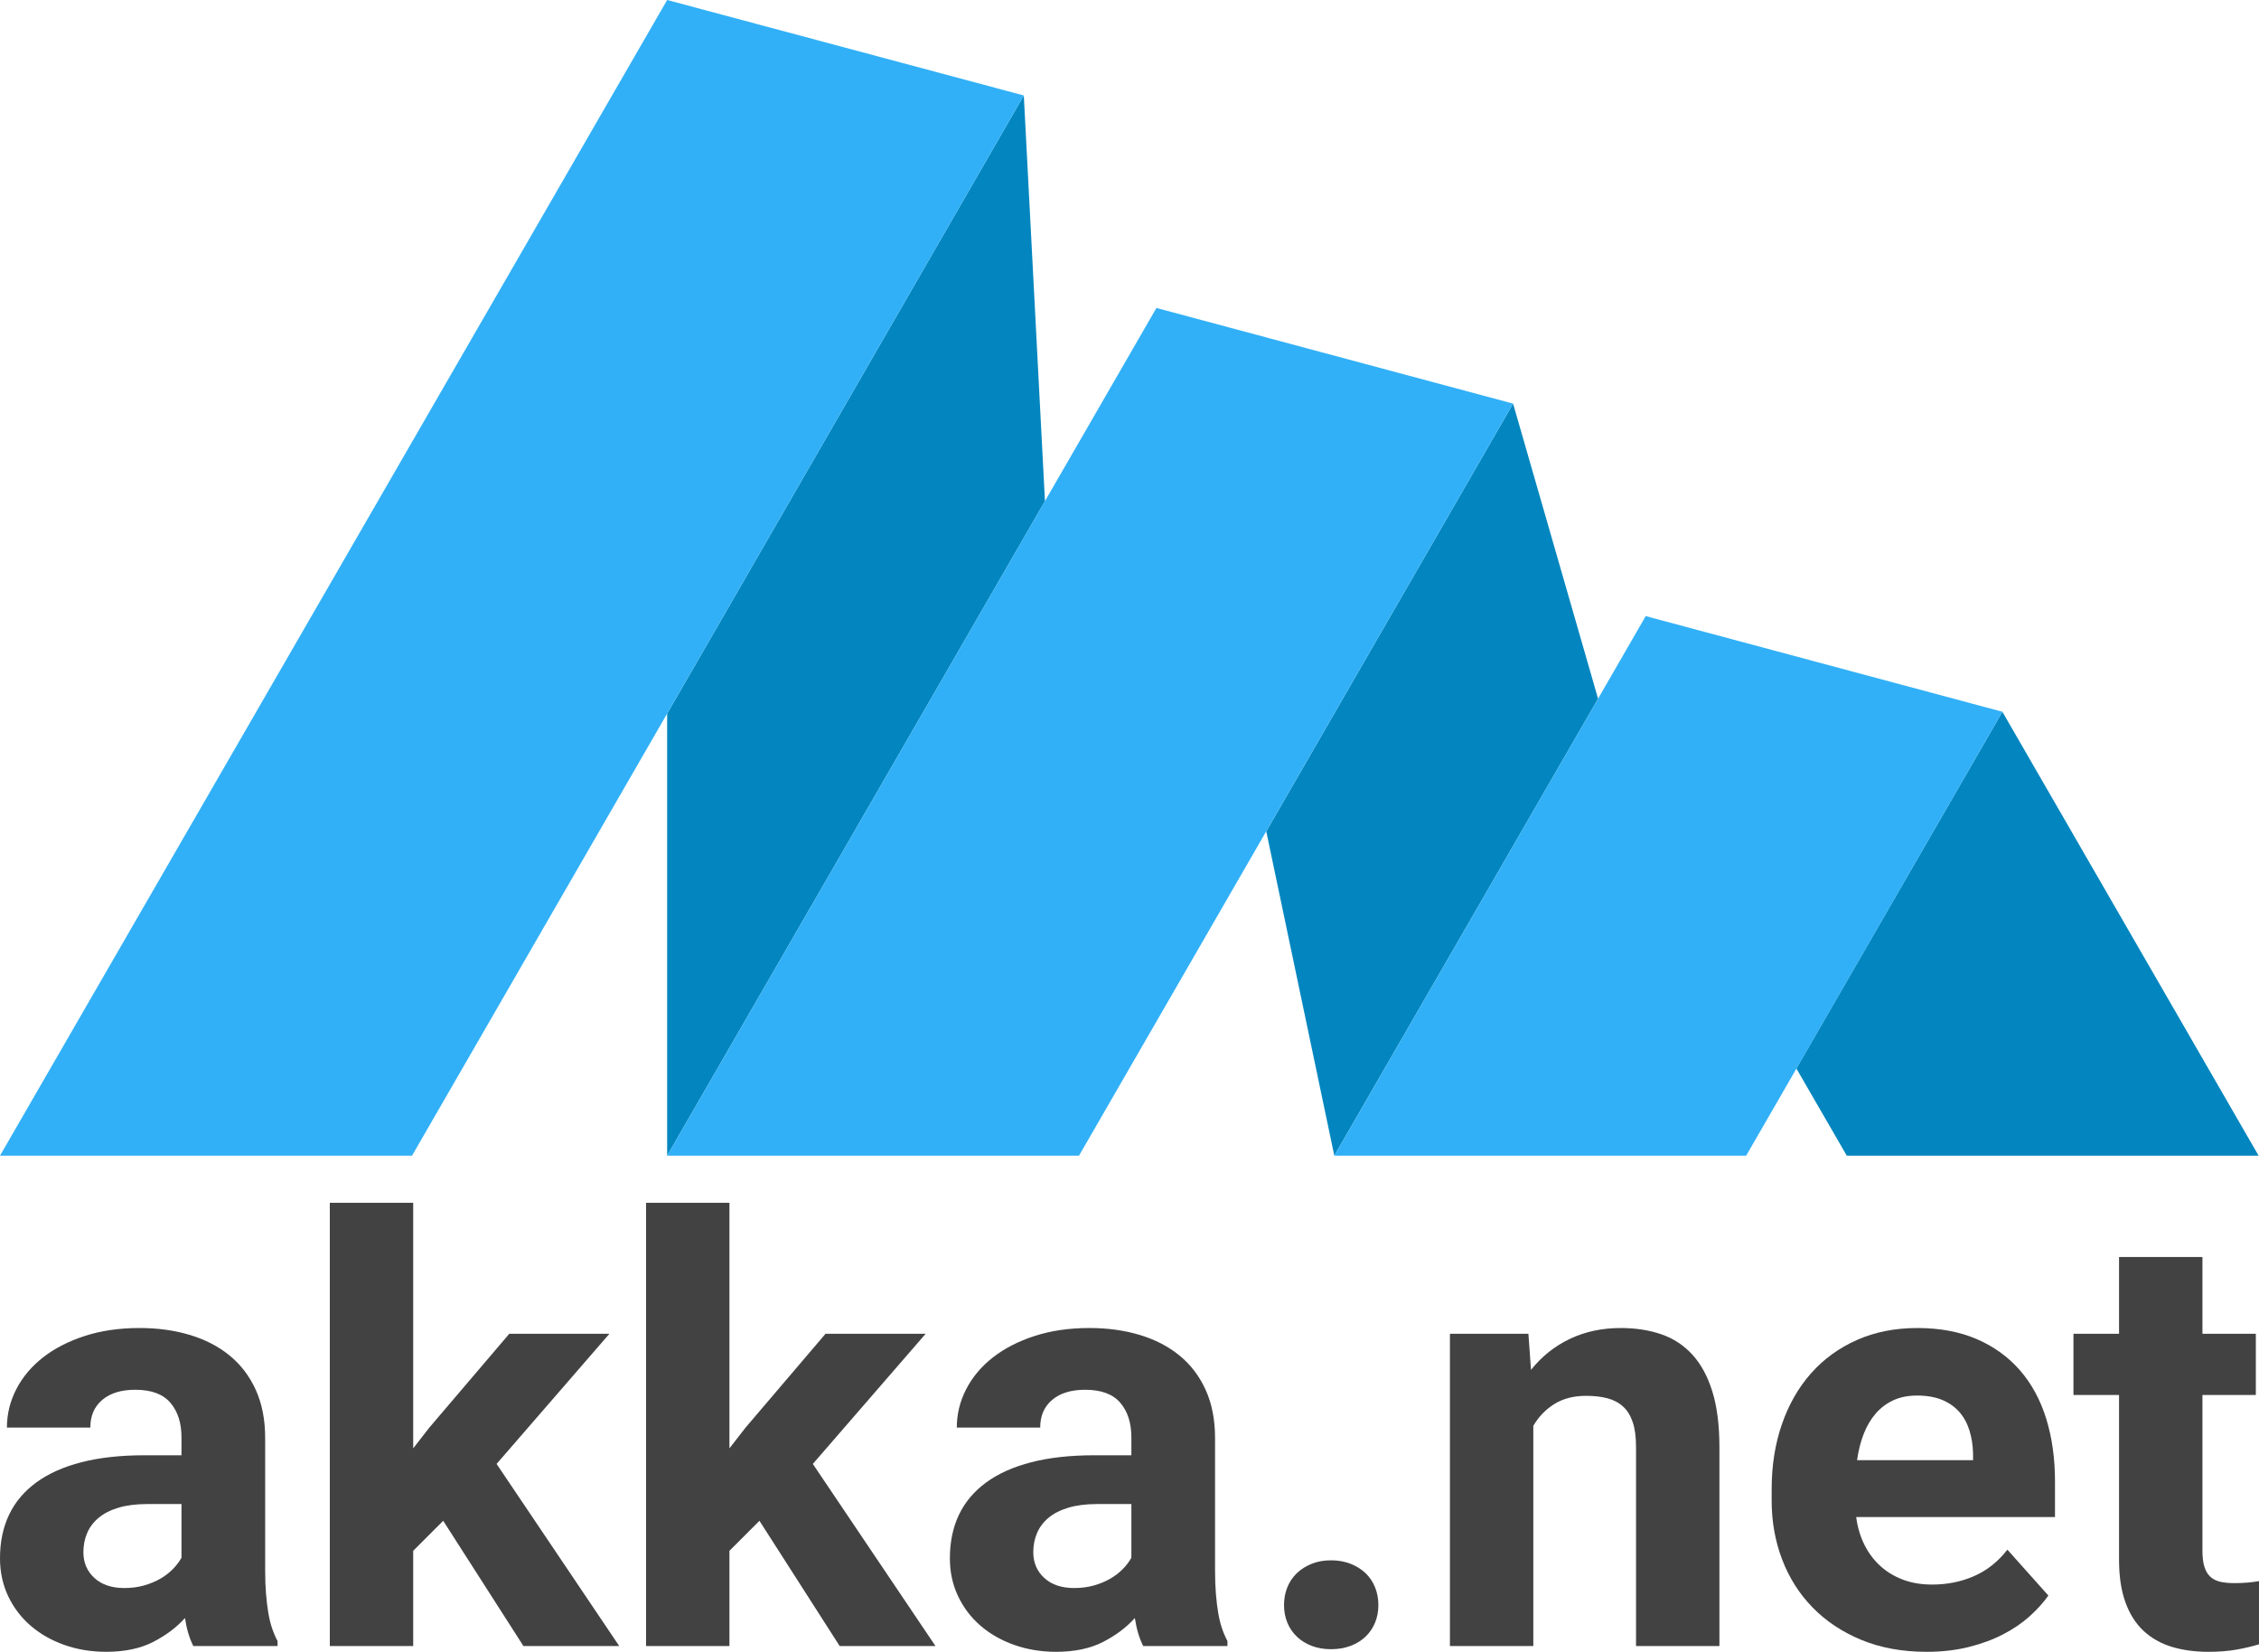 <?xml version="1.0" encoding="UTF-8" standalone="no"?>
<!-- Created with Inkscape (http://www.inkscape.org/) -->

<svg
   xmlns:dc="http://purl.org/dc/elements/1.1/"
   xmlns:cc="http://creativecommons.org/ns#"
   xmlns:rdf="http://www.w3.org/1999/02/22-rdf-syntax-ns#"
   xmlns:svg="http://www.w3.org/2000/svg"
   xmlns="http://www.w3.org/2000/svg"
   xmlns:sodipodi="http://sodipodi.sourceforge.net/DTD/sodipodi-0.dtd"
   xmlns:inkscape="http://www.inkscape.org/namespaces/inkscape"
   width="383.784"
   height="280.589"
   id="svg4500"
   version="1.1"
   inkscape:version="0.48.5 r10040"
   sodipodi:docname="New document 10">
  <defs
     id="defs4502" />
  <sodipodi:namedview
     id="base"
     pagecolor="#ffffff"
     bordercolor="#666666"
     borderopacity="1.0"
     inkscape:pageopacity="0.0"
     inkscape:pageshadow="2"
     inkscape:zoom="0.35"
     inkscape:cx="191.89221"
     inkscape:cy="140.29455"
     inkscape:document-units="px"
     inkscape:current-layer="layer1"
     showgrid="false"
     fit-margin-top="0"
     fit-margin-left="0"
     fit-margin-right="0"
     fit-margin-bottom="0"
     inkscape:window-width="463"
     inkscape:window-height="401"
     inkscape:window-x="234"
     inkscape:window-y="252"
     inkscape:window-maximized="0" />
  <g
     inkscape:label="Layer 1"
     inkscape:groupmode="layer"
     id="layer1"
     transform="translate(-183.108,-392.068)">
    <path
       style="fill:#0386bf;fill-opacity:1;stroke:none;display:inline"
       d="m 440.17,460.63 -41.938,72.656 11.562,55.094 44.812,-77.625 -14.438,-50.125 z"
       id="path4270"
       inkscape:connector-curvature="0"
       inkscape:export-filename="C:\Users\2921\Desktop\text3309.png"
       inkscape:export-xdpi="90"
       inkscape:export-ydpi="90" />
    <path
       style="fill:#0386bf;fill-opacity:1;stroke:none;display:inline"
       d="m 523.295,512.974 -35,60.594 8.562,14.812 69.969,0 -43.531,-75.406 z"
       id="path4272"
       inkscape:connector-curvature="0"
       inkscape:export-filename="C:\Users\2921\Desktop\text3309.png"
       inkscape:export-xdpi="90"
       inkscape:export-ydpi="90" />
    <path
       style="fill:#0386bf;fill-opacity:1;stroke:none;display:inline"
       d="m 357.045,408.286 -60.594,105 0,75.094 64.188,-111.188 -3.594,-68.906 z"
       id="path4274"
       inkscape:connector-curvature="0"
       inkscape:export-filename="C:\Users\2921\Desktop\text3309.png"
       inkscape:export-xdpi="90"
       inkscape:export-ydpi="90" />
    <path
       style="fill:#31b0f7;fill-opacity:1;stroke:none;display:inline"
       d="m 296.452,392.068 -113.344,196.312 0.031,0 69.969,0 103.938,-180.094 -60.594,-16.219 z"
       id="path4284"
       inkscape:connector-curvature="0"
       inkscape:export-filename="C:\Users\2921\Desktop\text3309.png"
       inkscape:export-xdpi="90"
       inkscape:export-ydpi="90" />
    <path
       style="fill:#31b0f7;fill-opacity:1;stroke:none;display:inline"
       d="m 379.577,444.38 -83.125,144 69.969,0 73.75,-127.75 -60.594,-16.25 z"
       id="path4286"
       inkscape:connector-curvature="0"
       inkscape:export-filename="C:\Users\2921\Desktop\text3309.png"
       inkscape:export-xdpi="90"
       inkscape:export-ydpi="90" />
    <path
       style="fill:#31b0f7;fill-opacity:1;stroke:none;display:inline"
       d="m 462.702,496.724 -52.906,91.656 69.969,0 43.531,-75.406 -60.594,-16.25 z"
       id="path4288"
       inkscape:connector-curvature="0"
       inkscape:export-xdpi="90"
       inkscape:export-ydpi="90"
       inkscape:export-filename="C:\Users\2921\Desktop\text3309.png" />
    <g
       style="font-size:100.395px;font-style:normal;font-variant:normal;font-weight:bold;font-stretch:normal;line-height:125%;letter-spacing:0px;word-spacing:0px;fill:#424242;fill-opacity:1;stroke:none;display:inline;font-family:Roboto;-inkscape-font-specification:Roboto Bold"
       id="text4290">
      <path
         d="m 215.952,671.676 c -0.654,-1.275 -1.128,-2.86 -1.422,-4.755 -1.438,1.601 -3.244,2.958 -5.417,4.069 -2.173,1.111 -4.829,1.667 -7.966,1.667 -2.549,0 -4.927,-0.392 -7.133,-1.177 -2.206,-0.784 -4.118,-1.879 -5.735,-3.284 -1.618,-1.405 -2.884,-3.08 -3.799,-5.025 -0.915,-1.944 -1.373,-4.077 -1.373,-6.397 -1e-5,-2.778 0.515,-5.245 1.544,-7.402 1.029,-2.157 2.574,-3.987 4.632,-5.49 2.059,-1.503 4.616,-2.647 7.672,-3.431 3.056,-0.784 6.61,-1.176 10.662,-1.177 l 6.324,0 0,-3.039 c -4e-5,-2.451 -0.629,-4.412 -1.887,-5.883 -1.258,-1.471 -3.244,-2.206 -5.956,-2.206 -2.386,4e-5 -4.257,0.572 -5.613,1.716 -1.356,1.144 -2.034,2.713 -2.034,4.706 l -14.167,0 c -1e-5,-2.288 0.531,-4.461 1.593,-6.52 1.062,-2.059 2.574,-3.856 4.534,-5.392 1.961,-1.536 4.33,-2.753 7.108,-3.652 2.778,-0.899 5.882,-1.348 9.314,-1.348 3.072,5e-5 5.915,0.392 8.53,1.177 2.614,0.784 4.869,1.953 6.765,3.505 1.895,1.552 3.374,3.497 4.436,5.833 1.062,2.337 1.593,5.057 1.593,8.162 l 0,22.452 c -5e-5,1.503 0.049,2.851 0.147,4.044 0.098,1.193 0.229,2.271 0.392,3.235 0.163,0.964 0.376,1.83 0.637,2.598 0.261,0.768 0.572,1.495 0.931,2.181 l 0,0.833 z m -11.716,-9.853 c 1.209,10e-6 2.328,-0.147 3.358,-0.441 1.029,-0.294 1.953,-0.678 2.77,-1.152 0.817,-0.474 1.528,-1.021 2.132,-1.642 0.605,-0.621 1.087,-1.258 1.446,-1.912 l 0,-9.118 -5.833,0 c -1.863,2e-5 -3.481,0.204 -4.853,0.613 -1.373,0.409 -2.5,0.98 -3.382,1.716 -0.882,0.735 -1.536,1.601 -1.961,2.598 -0.425,0.997 -0.637,2.083 -0.637,3.26 -2e-5,1.765 0.621,3.219 1.863,4.363 1.242,1.144 2.941,1.716 5.098,1.716 z"
         id="path4530"
         inkscape:connector-curvature="0" />
      <path
         d="m 258.404,650.401 -5.098,5.098 0,16.177 -14.167,0 0,-75.296 14.167,0 0,41.717 2.745,-3.53 13.579,-15.932 17.01,0 -19.167,22.108 20.834,30.932 -16.275,0 z"
         id="path4532"
         inkscape:connector-curvature="0" />
      <path
         d="m 312.131,650.401 -5.098,5.098 0,16.177 -14.167,0 0,-75.296 14.167,0 0,41.717 2.745,-3.53 13.579,-15.932 17.01,0 -19.167,22.108 20.834,30.932 -16.275,0 z"
         id="path4534"
         inkscape:connector-curvature="0" />
      <path
         d="m 377.329,671.676 c -0.654,-1.275 -1.128,-2.86 -1.422,-4.755 -1.438,1.601 -3.244,2.958 -5.417,4.069 -2.173,1.111 -4.829,1.667 -7.966,1.667 -2.549,0 -4.927,-0.392 -7.133,-1.177 -2.206,-0.784 -4.118,-1.879 -5.735,-3.284 -1.618,-1.405 -2.884,-3.08 -3.799,-5.025 -0.915,-1.944 -1.373,-4.077 -1.373,-6.397 -1e-5,-2.778 0.515,-5.245 1.544,-7.402 1.029,-2.157 2.574,-3.987 4.632,-5.49 2.059,-1.503 4.616,-2.647 7.672,-3.431 3.056,-0.784 6.61,-1.176 10.662,-1.177 l 6.324,0 0,-3.039 c -4e-5,-2.451 -0.629,-4.412 -1.887,-5.883 -1.258,-1.471 -3.244,-2.206 -5.956,-2.206 -2.386,4e-5 -4.257,0.572 -5.613,1.716 -1.356,1.144 -2.034,2.713 -2.034,4.706 l -14.167,0 c -10e-6,-2.288 0.531,-4.461 1.593,-6.52 1.062,-2.059 2.574,-3.856 4.534,-5.392 1.961,-1.536 4.33,-2.753 7.108,-3.652 2.778,-0.899 5.882,-1.348 9.314,-1.348 3.072,5e-5 5.915,0.392 8.53,1.177 2.614,0.784 4.869,1.953 6.765,3.505 1.895,1.552 3.374,3.497 4.436,5.833 1.062,2.337 1.593,5.057 1.593,8.162 l 0,22.452 c -5e-5,1.503 0.049,2.851 0.147,4.044 0.098,1.193 0.229,2.271 0.392,3.235 0.163,0.964 0.376,1.83 0.637,2.598 0.261,0.768 0.572,1.495 0.931,2.181 l 0,0.833 z m -11.716,-9.853 c 1.209,10e-6 2.328,-0.147 3.358,-0.441 1.029,-0.294 1.953,-0.678 2.77,-1.152 0.817,-0.474 1.528,-1.021 2.132,-1.642 0.605,-0.621 1.087,-1.258 1.446,-1.912 l 0,-9.118 -5.833,0 c -1.863,2e-5 -3.481,0.204 -4.853,0.613 -1.373,0.409 -2.5,0.98 -3.382,1.716 -0.882,0.735 -1.536,1.601 -1.961,2.598 -0.425,0.997 -0.637,2.083 -0.637,3.26 -2e-5,1.765 0.621,3.219 1.863,4.363 1.242,1.144 2.941,1.716 5.098,1.716 z"
         id="path4536"
         inkscape:connector-curvature="0" />
      <path
         d="m 401.251,664.715 c -10e-6,-1.078 0.188,-2.083 0.564,-3.015 0.376,-0.931 0.915,-1.732 1.618,-2.402 0.703,-0.67 1.544,-1.201 2.525,-1.593 0.98,-0.392 2.075,-0.588 3.284,-0.588 1.209,2e-5 2.312,0.196 3.309,0.588 0.997,0.392 1.846,0.923 2.549,1.593 0.703,0.67 1.242,1.471 1.618,2.402 0.376,0.931 0.564,1.936 0.564,3.015 -2e-5,1.078 -0.188,2.075 -0.564,2.99 -0.376,0.915 -0.915,1.708 -1.618,2.378 -0.703,0.67 -1.552,1.193 -2.549,1.569 -0.997,0.376 -2.1,0.564 -3.309,0.564 -1.209,0 -2.304,-0.188 -3.284,-0.564 -0.98,-0.376 -1.822,-0.899 -2.525,-1.569 -0.703,-0.67 -1.242,-1.462 -1.618,-2.378 -0.376,-0.915 -0.564,-1.912 -0.564,-2.99 z"
         id="path4538"
         inkscape:connector-curvature="0" />
      <path
         d="m 442.771,618.636 0.441,6.128 c 1.83,-2.288 4.036,-4.044 6.618,-5.27 2.582,-1.225 5.458,-1.838 8.628,-1.838 2.516,5e-5 4.804,0.351 6.863,1.054 2.059,0.703 3.824,1.855 5.294,3.456 1.471,1.601 2.606,3.693 3.407,6.275 0.801,2.582 1.201,5.752 1.201,9.51 l 0,33.726 -14.167,0 0,-33.824 c -4e-5,-1.699 -0.188,-3.105 -0.564,-4.216 -0.376,-1.111 -0.923,-1.993 -1.642,-2.647 -0.719,-0.654 -1.601,-1.119 -2.647,-1.397 -1.046,-0.278 -2.255,-0.417 -3.628,-0.417 -2.092,5e-5 -3.881,0.458 -5.368,1.373 -1.487,0.915 -2.688,2.157 -3.603,3.726 l 0,37.403 -14.167,0 0,-53.041 z"
         id="path4540"
         inkscape:connector-curvature="0" />
      <path
         d="m 510.42,672.657 c -4.118,0 -7.803,-0.67 -11.054,-2.01 -3.252,-1.34 -6.013,-3.17 -8.285,-5.49 -2.271,-2.32 -4.003,-5.041 -5.196,-8.162 -1.193,-3.121 -1.789,-6.463 -1.789,-10.025 l 0,-1.912 c 0,-4.02 0.58,-7.704 1.74,-11.054 1.16,-3.35 2.811,-6.234 4.951,-8.652 2.141,-2.418 4.739,-4.306 7.794,-5.662 3.056,-1.356 6.479,-2.034 10.27,-2.034 3.824,5e-5 7.19,0.629 10.098,1.887 2.909,1.258 5.351,3.023 7.329,5.294 1.977,2.271 3.464,5.008 4.461,8.211 0.997,3.203 1.495,6.765 1.495,10.687 l 0,6.03 -33.775,0 c 0.229,1.732 0.694,3.301 1.397,4.706 0.703,1.405 1.601,2.606 2.696,3.603 1.095,0.997 2.377,1.773 3.848,2.328 1.471,0.556 3.121,0.833 4.951,0.833 2.582,10e-6 4.967,-0.482 7.157,-1.446 2.19,-0.964 4.069,-2.459 5.637,-4.485 l 6.961,7.794 c -0.85,1.209 -1.912,2.386 -3.186,3.53 -1.275,1.144 -2.778,2.165 -4.51,3.064 -1.732,0.899 -3.685,1.618 -5.858,2.157 -2.173,0.539 -4.551,0.809 -7.133,0.809 z m -1.618,-43.531 c -1.536,5e-5 -2.884,0.27 -4.044,0.809 -1.16,0.539 -2.157,1.291 -2.99,2.255 -0.833,0.964 -1.512,2.116 -2.034,3.456 -0.523,1.34 -0.899,2.827 -1.127,4.461 l 19.706,0 0,-1.127 c -0.033,-1.405 -0.237,-2.712 -0.613,-3.922 -0.376,-1.209 -0.948,-2.255 -1.716,-3.137 -0.768,-0.882 -1.748,-1.569 -2.941,-2.059 -1.193,-0.49 -2.606,-0.735 -4.24,-0.735 z"
         id="path4542"
         inkscape:connector-curvature="0" />
      <path
         d="m 557.284,605.596 0,13.04 9.069,0 0,10.392 -9.069,0 0,26.471 c -2e-5,1.111 0.114,2.026 0.343,2.745 0.229,0.719 0.572,1.283 1.029,1.691 0.458,0.409 1.021,0.686 1.691,0.833 0.67,0.147 1.462,0.221 2.378,0.221 0.85,10e-6 1.626,-0.033 2.328,-0.098 0.703,-0.065 1.315,-0.147 1.838,-0.245 l 0,10.736 c -1.177,0.359 -2.459,0.662 -3.848,0.907 -1.389,0.245 -2.966,0.368 -4.731,0.368 -2.32,0 -4.412,-0.286 -6.275,-0.858 -1.863,-0.572 -3.456,-1.479 -4.78,-2.721 -1.324,-1.242 -2.345,-2.86 -3.064,-4.853 -0.719,-1.994 -1.078,-4.396 -1.078,-7.206 l 0,-27.991 -7.745,0 0,-10.392 7.745,0 0,-13.04 z"
         id="path4544"
         inkscape:connector-curvature="0" />
    </g>
  </g>
</svg>
